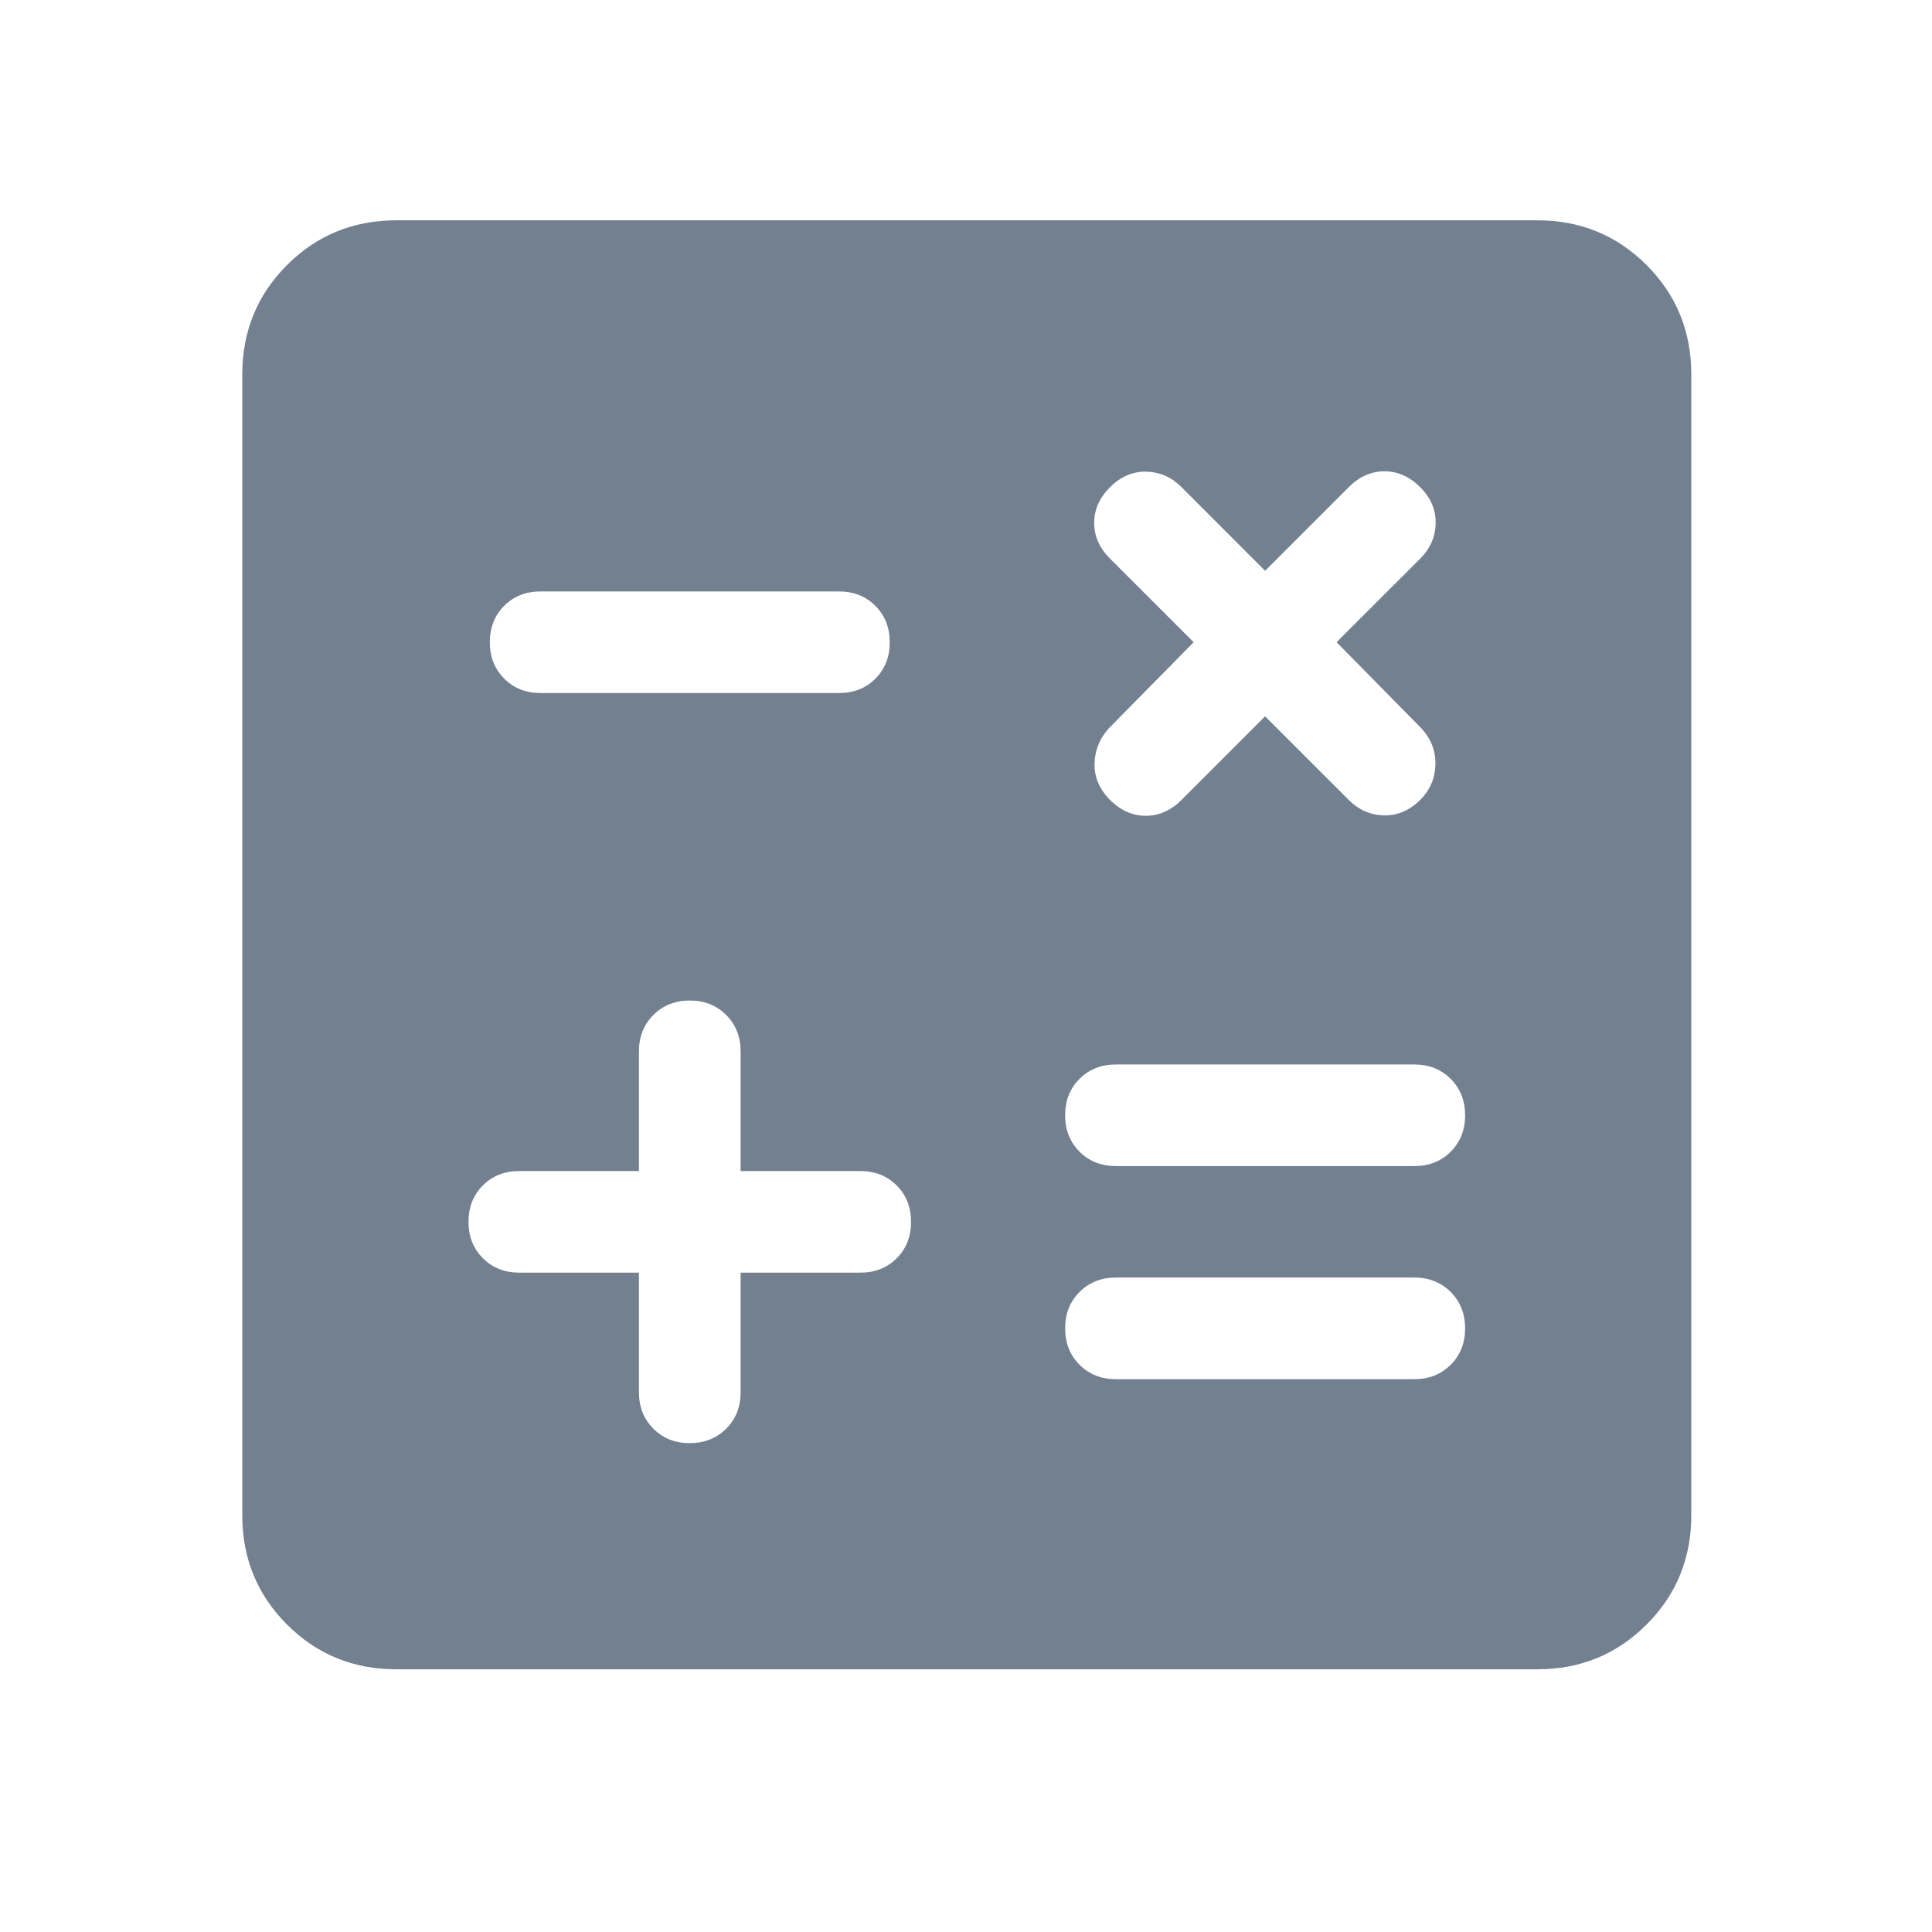 <svg width="32" height="32" viewBox="0 0 32 32" fill="none" xmlns="http://www.w3.org/2000/svg">
<mask id="mask0_6265_12848" style="mask-type:alpha" maskUnits="userSpaceOnUse" x="0" y="0" width="32" height="32">
<rect width="32" height="32" fill="#728090"/>
</mask>
<g mask="url(#mask0_6265_12848)">
<path d="M10.583 21.079V23.061C10.583 23.304 10.663 23.505 10.822 23.664C10.981 23.823 11.181 23.903 11.424 23.903C11.667 23.903 11.868 23.823 12.028 23.664C12.187 23.505 12.267 23.304 12.267 23.061V21.079H14.248C14.492 21.079 14.693 21 14.852 20.841C15.011 20.682 15.09 20.481 15.09 20.238C15.09 19.995 15.011 19.794 14.852 19.635C14.693 19.475 14.492 19.396 14.248 19.396H12.267V17.414C12.267 17.171 12.187 16.97 12.028 16.811C11.869 16.652 11.668 16.572 11.426 16.572C11.183 16.572 10.981 16.652 10.822 16.811C10.663 16.97 10.583 17.171 10.583 17.414V19.396H8.601C8.358 19.396 8.157 19.475 7.998 19.634C7.839 19.793 7.76 19.994 7.76 20.237C7.76 20.48 7.839 20.681 7.998 20.84C8.157 21 8.358 21.079 8.601 21.079H10.583ZM18.484 22.844H23.425C23.668 22.844 23.869 22.764 24.028 22.605C24.187 22.447 24.267 22.246 24.267 22.003C24.267 21.76 24.187 21.559 24.028 21.399C23.869 21.24 23.668 21.16 23.425 21.16H18.484C18.241 21.16 18.04 21.24 17.881 21.399C17.721 21.558 17.642 21.759 17.642 22.001C17.642 22.244 17.721 22.446 17.881 22.605C18.04 22.764 18.241 22.844 18.484 22.844ZM18.484 19.314H23.425C23.668 19.314 23.869 19.235 24.028 19.076C24.187 18.917 24.267 18.716 24.267 18.473C24.267 18.23 24.187 18.029 24.028 17.87C23.869 17.711 23.668 17.631 23.425 17.631H18.484C18.241 17.631 18.04 17.71 17.881 17.869C17.721 18.028 17.642 18.229 17.642 18.472C17.642 18.715 17.721 18.916 17.881 19.076C18.04 19.235 18.241 19.314 18.484 19.314ZM20.954 11.865L22.339 13.249C22.506 13.416 22.701 13.501 22.924 13.506C23.148 13.51 23.349 13.423 23.527 13.245C23.685 13.087 23.768 12.894 23.775 12.668C23.782 12.442 23.705 12.241 23.544 12.065L22.138 10.637L23.523 9.253C23.689 9.086 23.775 8.891 23.779 8.668C23.784 8.444 23.698 8.245 23.523 8.069C23.347 7.894 23.15 7.806 22.931 7.806C22.712 7.806 22.515 7.894 22.339 8.069L20.954 9.454L19.57 8.069C19.403 7.902 19.208 7.817 18.985 7.812C18.761 7.808 18.561 7.894 18.386 8.069C18.21 8.245 18.123 8.442 18.123 8.661C18.123 8.88 18.21 9.077 18.386 9.253L19.771 10.637L18.364 12.065C18.212 12.232 18.134 12.427 18.129 12.651C18.125 12.874 18.21 13.074 18.386 13.249C18.561 13.425 18.759 13.512 18.978 13.512C19.197 13.512 19.394 13.425 19.57 13.249L20.954 11.865ZM8.954 11.479H13.896C14.139 11.479 14.34 11.4 14.499 11.241C14.658 11.082 14.737 10.881 14.737 10.638C14.737 10.395 14.658 10.194 14.499 10.035C14.34 9.875 14.139 9.796 13.896 9.796H8.954C8.711 9.796 8.51 9.875 8.351 10.034C8.192 10.193 8.113 10.394 8.113 10.637C8.113 10.88 8.192 11.081 8.351 11.24C8.51 11.399 8.711 11.479 8.954 11.479ZM6.565 27.649C5.852 27.649 5.248 27.402 4.754 26.908C4.26 26.414 4.013 25.81 4.013 25.097V6.201C4.013 5.488 4.26 4.884 4.754 4.39C5.248 3.896 5.852 3.649 6.565 3.649H25.461C26.174 3.649 26.778 3.896 27.272 4.39C27.766 4.884 28.013 5.488 28.013 6.201V25.097C28.013 25.81 27.766 26.414 27.272 26.908C26.778 27.402 26.174 27.649 25.461 27.649H6.565Z" fill="#728090"/>
</g>
</svg>
